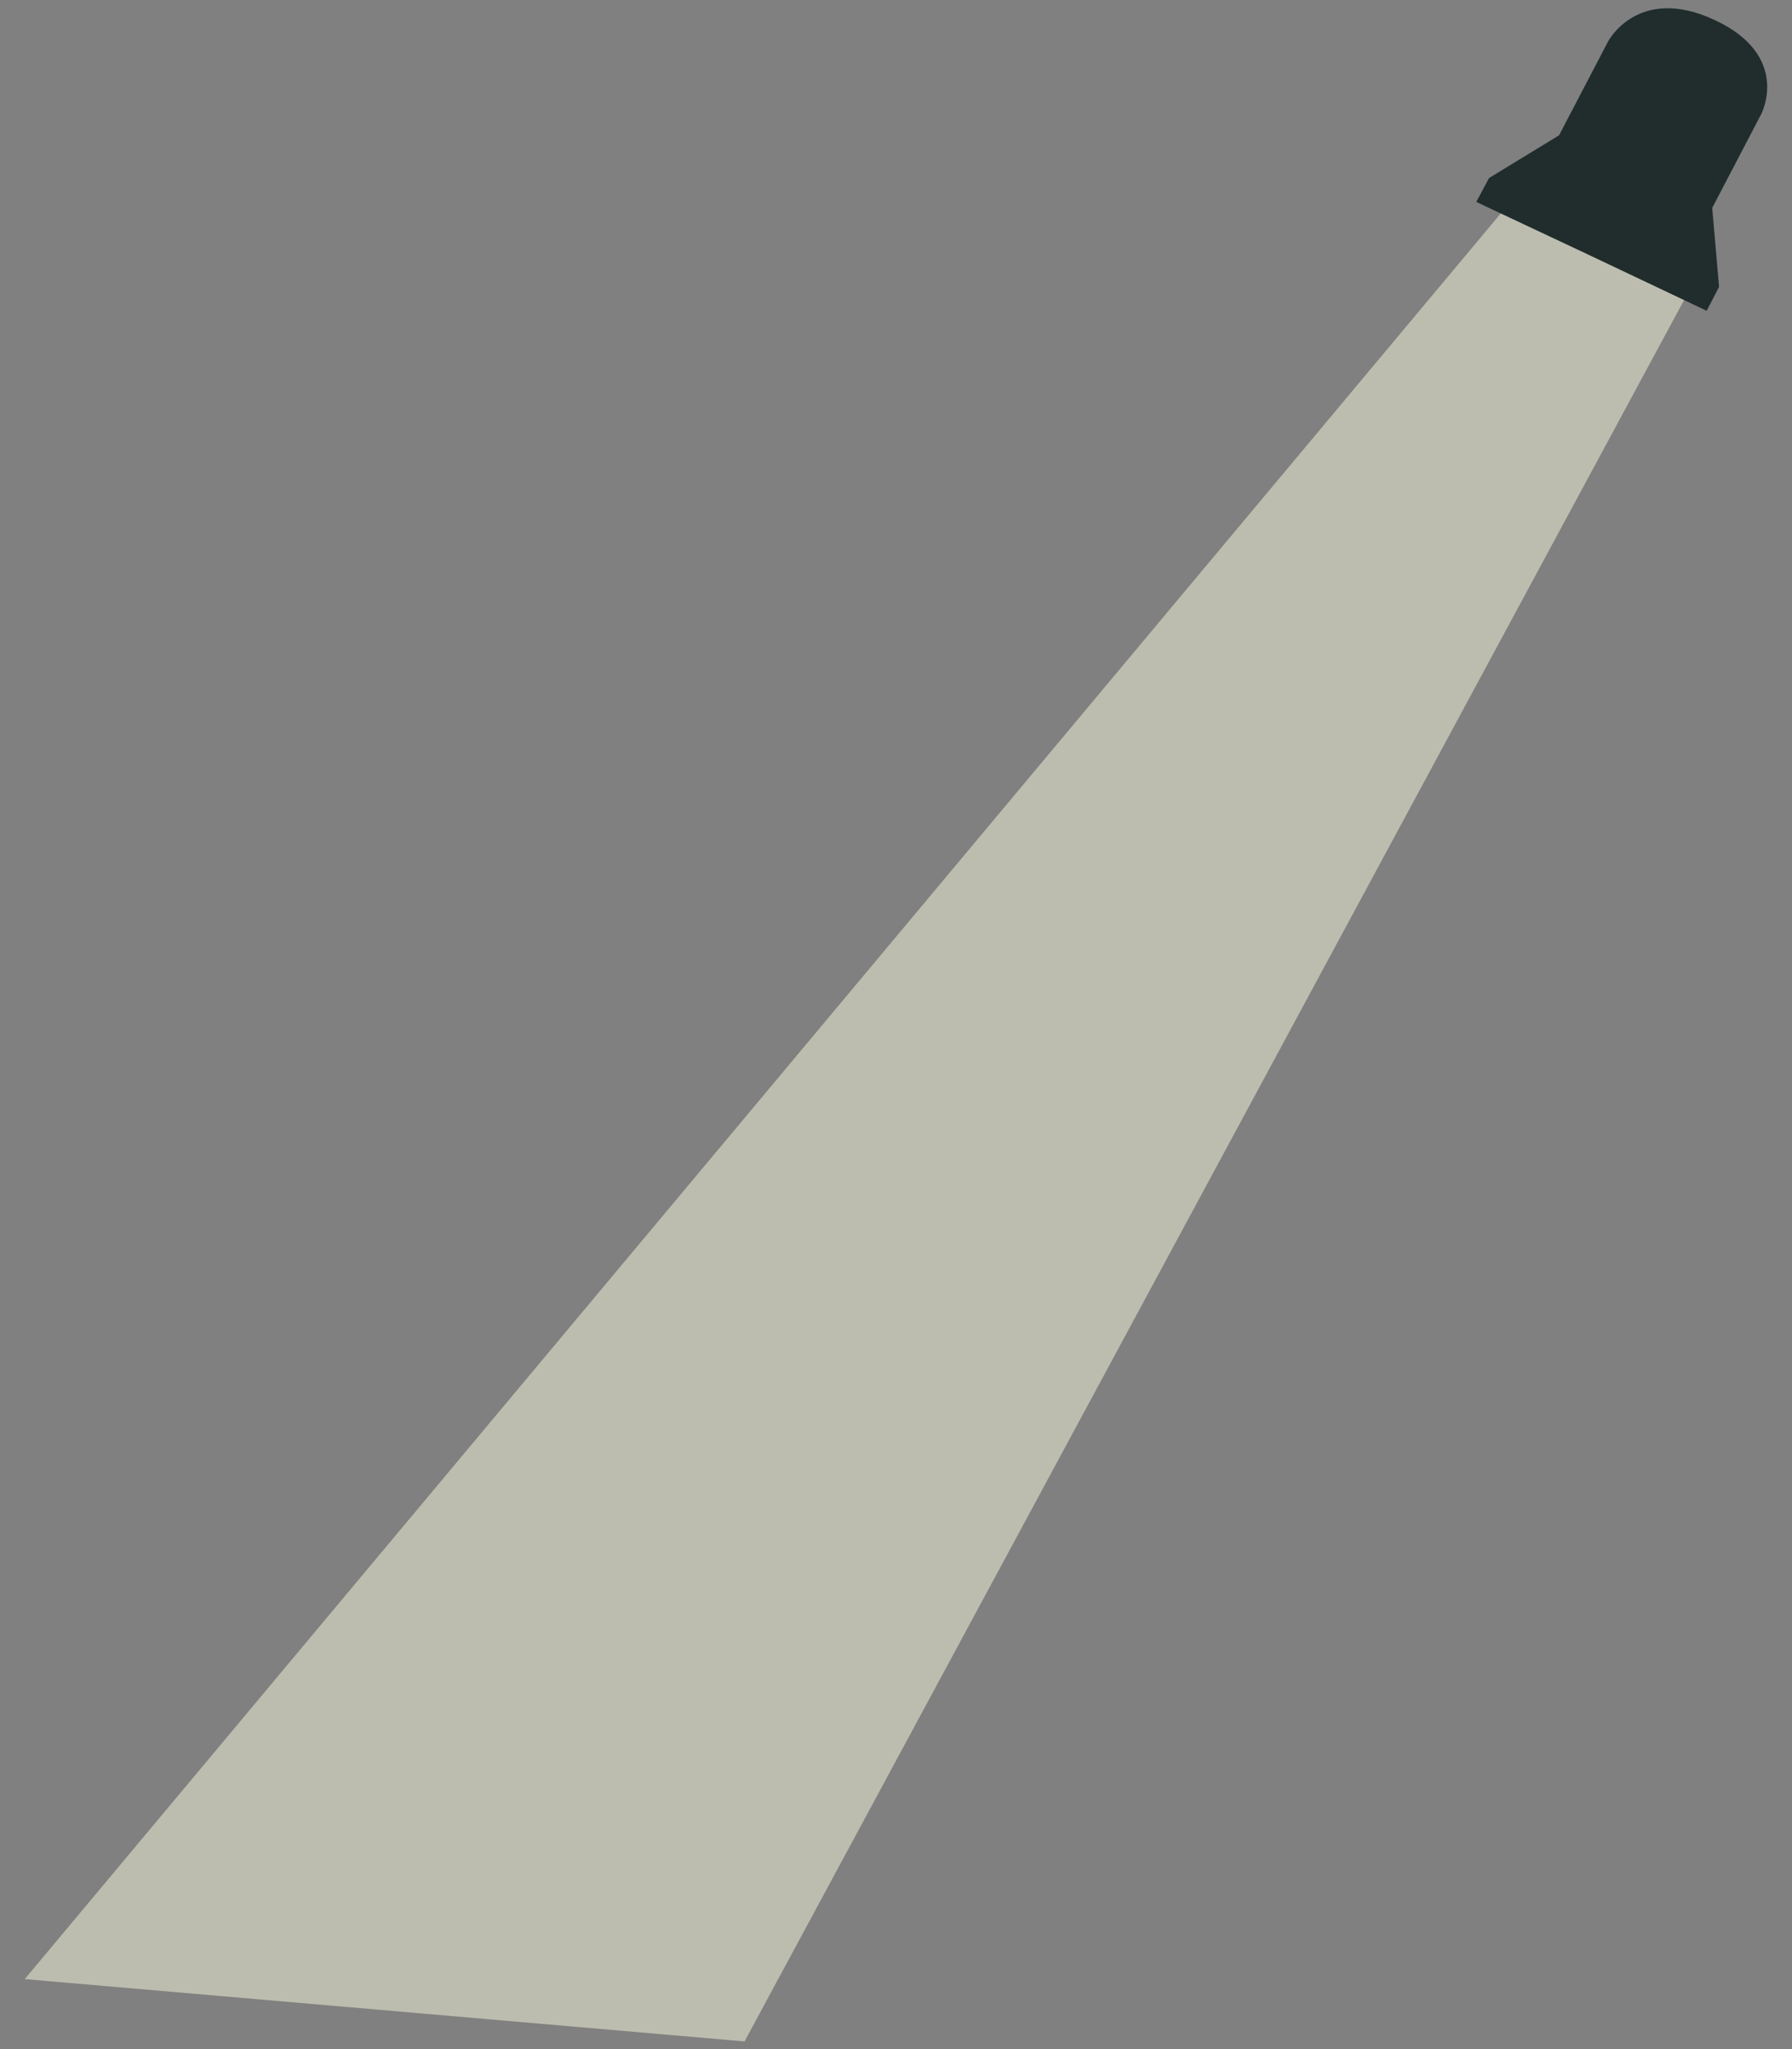 <?xml version="1.0" encoding="utf-8"?>
<!-- Generator: Adobe Illustrator 25.2.3, SVG Export Plug-In . SVG Version: 6.00 Build 0)  -->
<svg version="1.1" id="Layer_1" xmlns="http://www.w3.org/2000/svg" xmlns:xlink="http://www.w3.org/1999/xlink" x="0px" y="0px"
	 viewBox="0 0 420 480" style="enable-background:new 0 0 420 480;" xml:space="preserve">
<rect x="0" y="0" width="420" height="480" fill="#808080" stroke="none"/>
<style type="text/css">
	.st0{opacity:0.52;fill:#F7F7DC;enable-background:new    ;}
	.st1{fill:#202D2C;}
</style>
<polygon class="st0" points="396.8,66.4 174.5,478.2 5.8,463.6 355.5,45.5 "/>
<path class="st1" d="M401.3,48.7l11.5-22c0,0,7.1-13.6-10.9-22s-25,5-25,5l-11.5,22l-16.4,10l-3,5.6L373,60l27,12.8l2.9-5.6
	L401.3,48.7z"/>
</svg>
